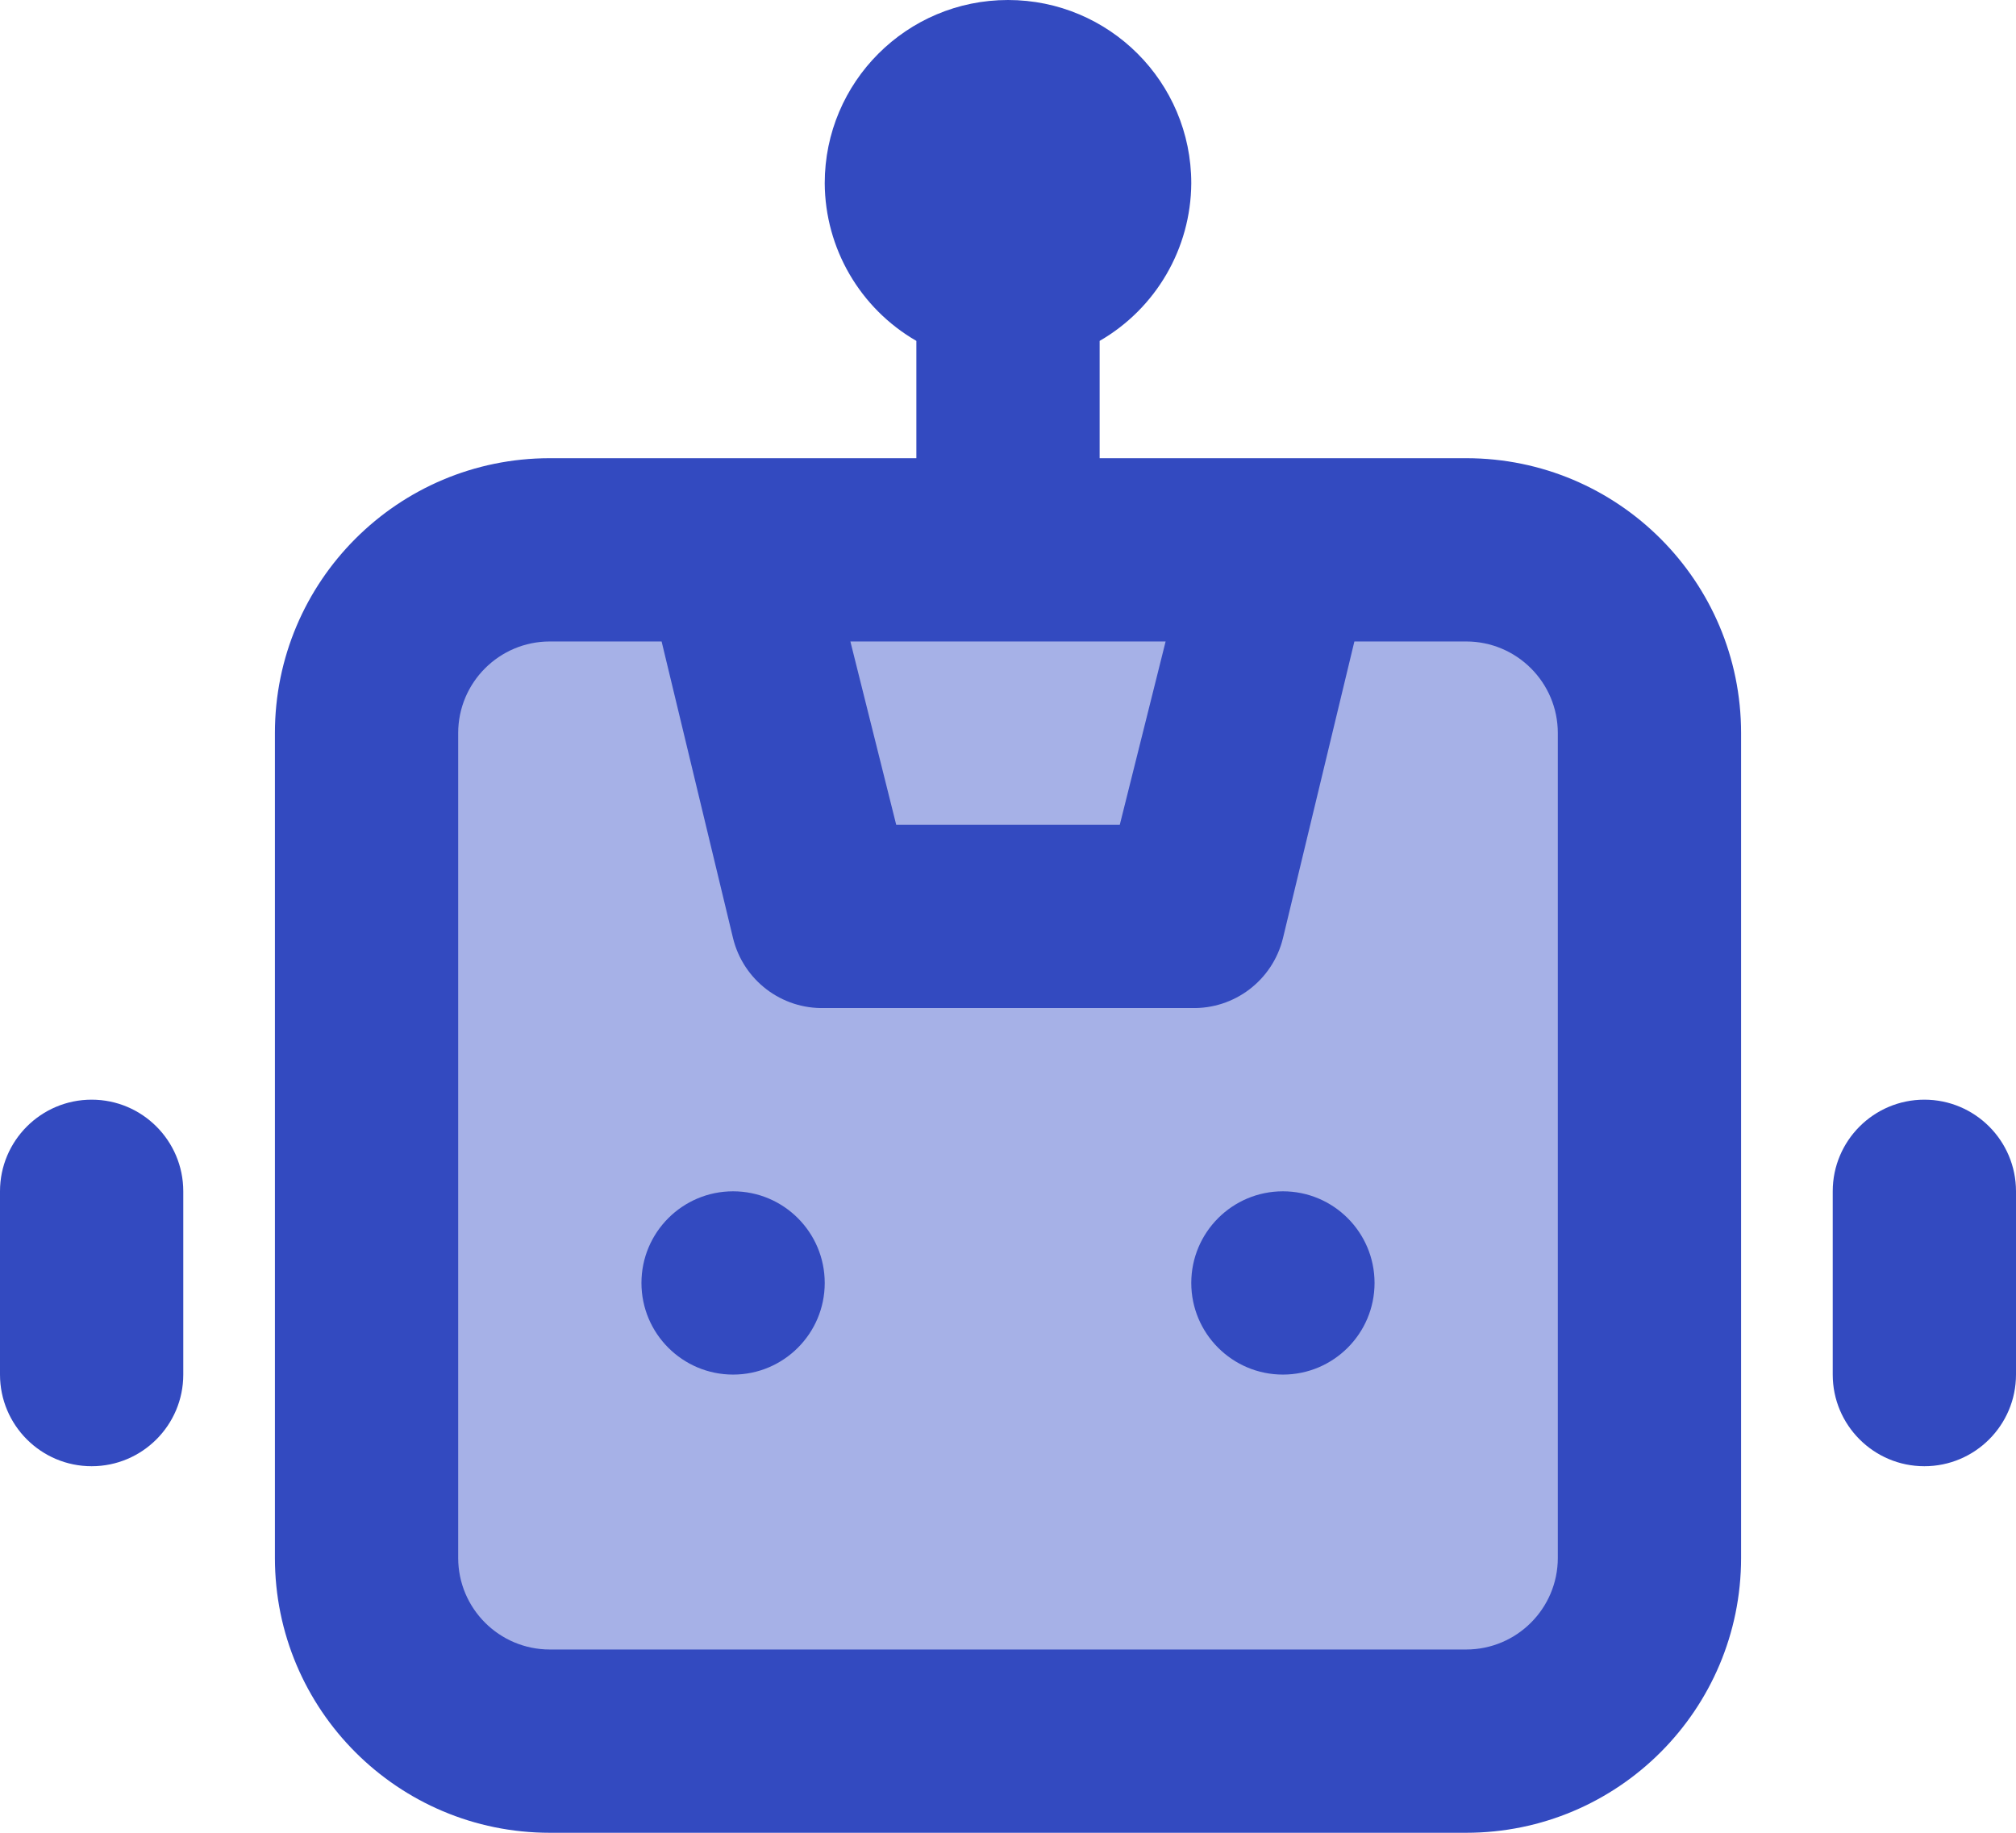 <?xml version="1.0" encoding="UTF-8"?>
<svg width="22px" height="20px" viewBox="0 0 22 20" version="1.1" xmlns="http://www.w3.org/2000/svg" xmlns:xlink="http://www.w3.org/1999/xlink">
    <!-- Generator: Sketch 64 (93537) - https://sketch.com -->
    <title>robot</title>
    <desc>Created with Sketch.</desc>
    <g id="Illustrations" stroke="none" stroke-width="1" fill="none" fill-rule="evenodd">
        <g id="Artboard" transform="translate(-779, -444)">
            <g id="Group" transform="translate(779, 242)">
                <g id="robot" transform="translate(0, 202)">
                    <path d="M1,12 C0.448,12 0,12.448 0,13 L0,15 C0,15.552 0.448,16 1,16 C1.552,16 2,15.552 2,15 L2,13 C2,12.448 1.552,12 1,12 Z M21,12 C20.448,12 20,12.448 20,13 L20,15 C20,15.552 20.448,16 21,16 C21.552,16 22,15.552 22,15 L22,13 C22,12.448 21.552,12 21,12 Z M16,5 L12,5 L12,3.72 C12.615,3.365 12.996,2.71 13,2 C13,0.895 12.105,0 11,0 C9.895,0 9,0.895 9,2 C9.004,2.71 9.385,3.365 10,3.72 L10,5 L6,5 C4.343,5 3,6.343 3,8 L3,17 C3,18.657 4.343,20 6,20 L16,20 C17.657,20 19,18.657 19,17 L19,8 C19,6.343 17.657,5 16,5 Z" id="Shape" fill="#334AC0" fill-rule="nonzero"></path>
                    <polygon id="Path" fill="#A6B1E7" points="12.72 7 12.22 9 9.78 9 9.28 7"></polygon>
                    <path d="M7.22,7 L8,10.24 C8.113,10.697 8.529,11.014 9,11 L13,11 C13.471,11.014 13.887,10.697 14,10.24 L14.78,7 L16,7 C16.552,7 17,7.448 17,8 L17,17 C17,17.552 16.552,18 16,18 L6,18 C5.448,18 5,17.552 5,17 L5,8 C5,7.448 5.448,7 6,7 L7.22,7 Z M8,13 C7.448,13 7,13.448 7,14 C7,14.552 7.448,15 8,15 C8.552,15 9,14.552 9,14 C9,13.448 8.552,13 8,13 Z M14,13 C13.448,13 13,13.448 13,14 C13,14.552 13.448,15 14,15 C14.552,15 15,14.552 15,14 C15,13.448 14.552,13 14,13 Z" id="Combined-Shape" fill="#A6B1E7"></path>
                </g>
            </g>
        </g>
    </g>
</svg>